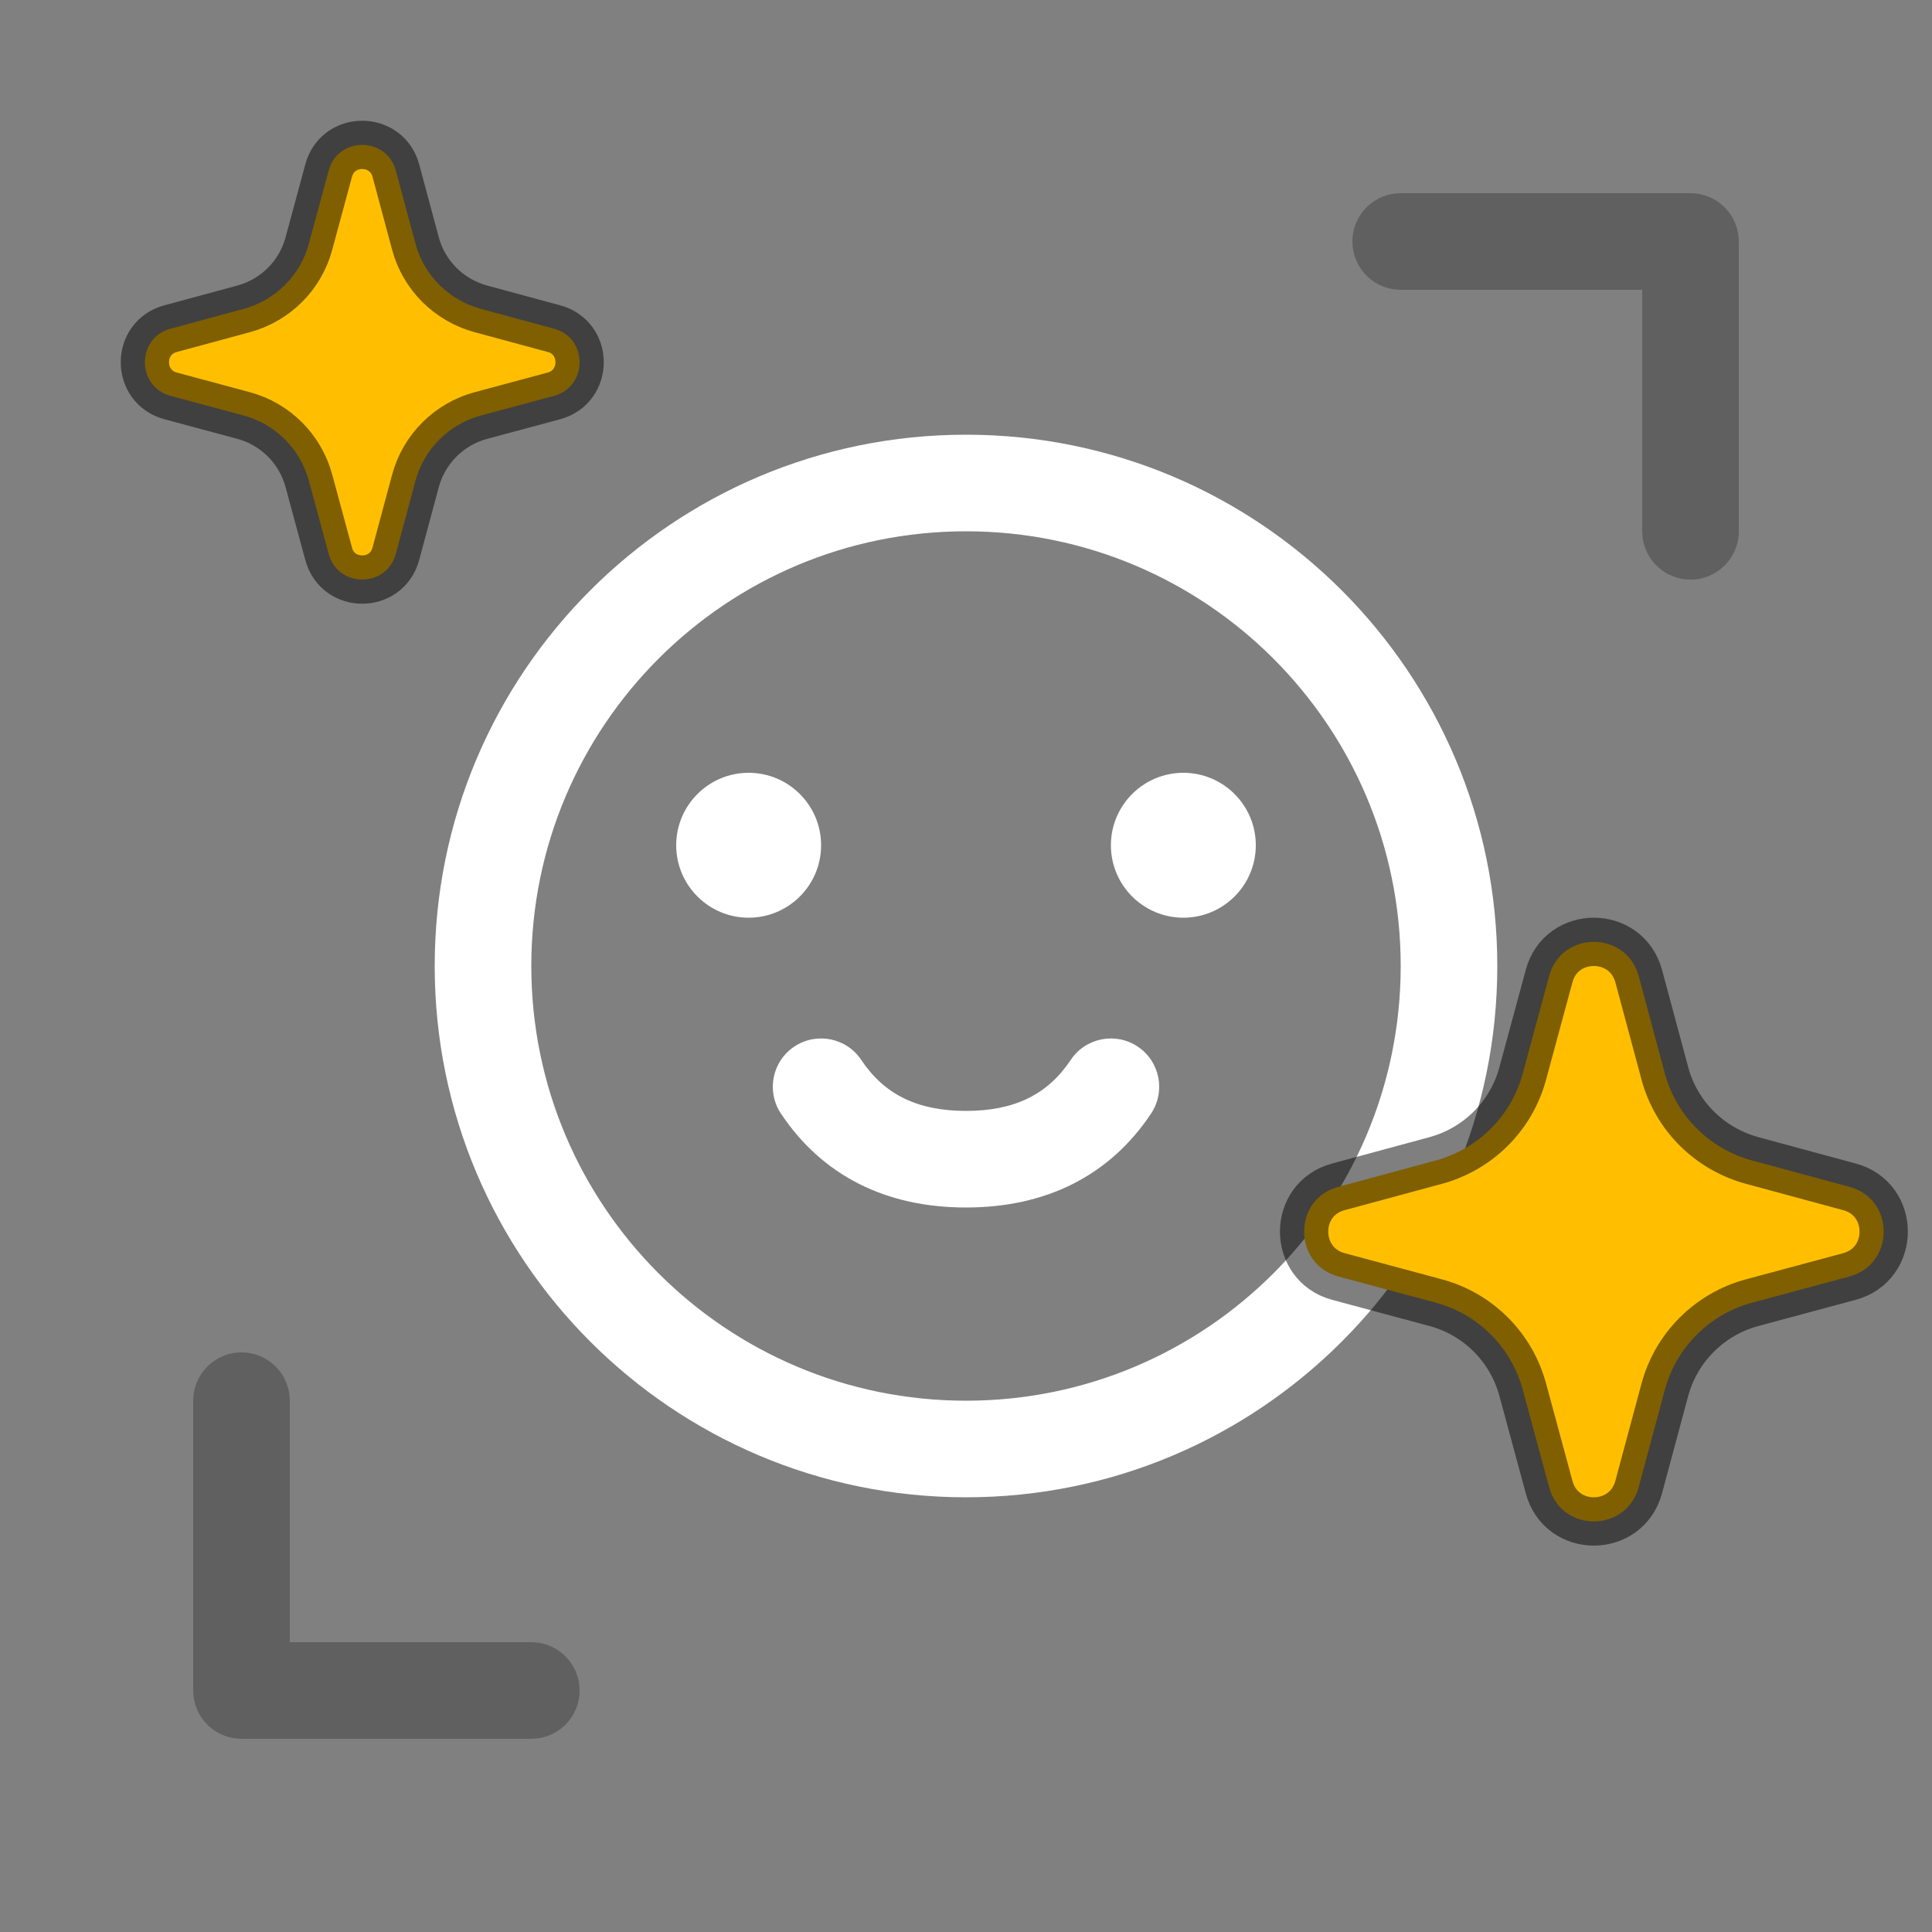 <svg width="40" height="40" viewBox="0 0 40 40" fill="none" xmlns="http://www.w3.org/2000/svg">
<rect x="0" y="0" width="40" height="40" fill="#808080" stroke="none"/>
<path d="M35 4C35.513 4 35.935 4.386 35.993 4.883L36 5V11C36 11.552 35.552 12 35 12C34.487 12 34.065 11.614 34.007 11.117L34 11V6H29C28.487 6 28.064 5.614 28.007 5.117L28 5C28 4.487 28.386 4.064 28.883 4.007L29 4H35Z" fill="black" fill-opacity="0.25"/>
<path d="M5 36C4.487 36 4.064 35.614 4.007 35.117L4 35V29C4 28.448 4.448 28 5 28C5.513 28 5.936 28.386 5.993 28.883L6 29V34H11C11.513 34 11.935 34.386 11.993 34.883L12 35C12 35.513 11.614 35.935 11.117 35.993L11 36H5Z" fill="black" fill-opacity="0.25"/>
<path d="M15.5 19C16.328 19 17 18.328 17 17.5C17 16.672 16.328 16 15.5 16C14.672 16 14 16.672 14 17.5C14 18.328 14.672 19 15.5 19Z" fill="white"/>
<path d="M24.5 19C25.328 19 26 18.328 26 17.5C26 16.672 25.328 16 24.5 16C23.672 16 23 16.672 23 17.5C23 18.328 23.672 19 24.5 19Z" fill="white"/>
<path d="M23.555 21.668C23.095 21.362 22.474 21.486 22.168 21.945C21.693 22.658 21.009 23 20 23C18.991 23 18.307 22.658 17.832 21.945C17.526 21.486 16.905 21.362 16.445 21.668C15.986 21.974 15.862 22.595 16.168 23.055C17.026 24.342 18.342 25 20 25C21.658 25 22.974 24.342 23.832 23.055C24.138 22.595 24.014 21.974 23.555 21.668Z" fill="white"/>
<path fill-rule="evenodd" clip-rule="evenodd" d="M9 20C9 13.925 13.925 9 20 9C26.075 9 31 13.925 31 20C31 26.075 26.075 31 20 31C13.925 31 9 26.075 9 20ZM29 20C29 15.029 24.971 11 20 11C15.029 11 11 15.029 11 20C11 24.971 15.029 29 20 29C24.971 29 29 24.971 29 20Z" fill="white"/>
<path d="M29.72 24.028C30.604 23.788 31.292 23.104 31.528 22.22L32.072 20.211C32.324 19.263 33.672 19.263 33.928 20.211L34.468 22.22C34.704 23.104 35.396 23.788 36.281 24.028L38.289 24.572C39.237 24.824 39.237 26.173 38.289 26.429L36.281 26.969C35.396 27.205 34.704 27.897 34.468 28.777L33.928 30.786C33.672 31.738 32.324 31.738 32.072 30.786L31.528 28.777C31.292 27.897 30.604 27.205 29.72 26.969L27.711 26.429C26.763 26.173 26.763 24.824 27.711 24.572L29.72 24.028Z" fill="#FFBF00" stroke="black" stroke-opacity="0.5"/>
<path d="M5.04 6.396C5.703 6.216 6.219 5.703 6.396 5.04L6.804 3.533C6.993 2.822 8.004 2.822 8.196 3.533L8.601 5.04C8.778 5.703 9.297 6.216 9.96 6.396L11.467 6.804C12.178 6.993 12.178 8.005 11.467 8.197L9.96 8.602C9.297 8.779 8.778 9.298 8.601 9.958L8.196 11.464C8.004 12.178 6.993 12.178 6.804 11.464L6.396 9.958C6.219 9.298 5.703 8.779 5.04 8.602L3.533 8.197C2.822 8.005 2.822 6.993 3.533 6.804L5.04 6.396Z" fill="#FFBF00" stroke="black" stroke-opacity="0.5"/>
</svg>
